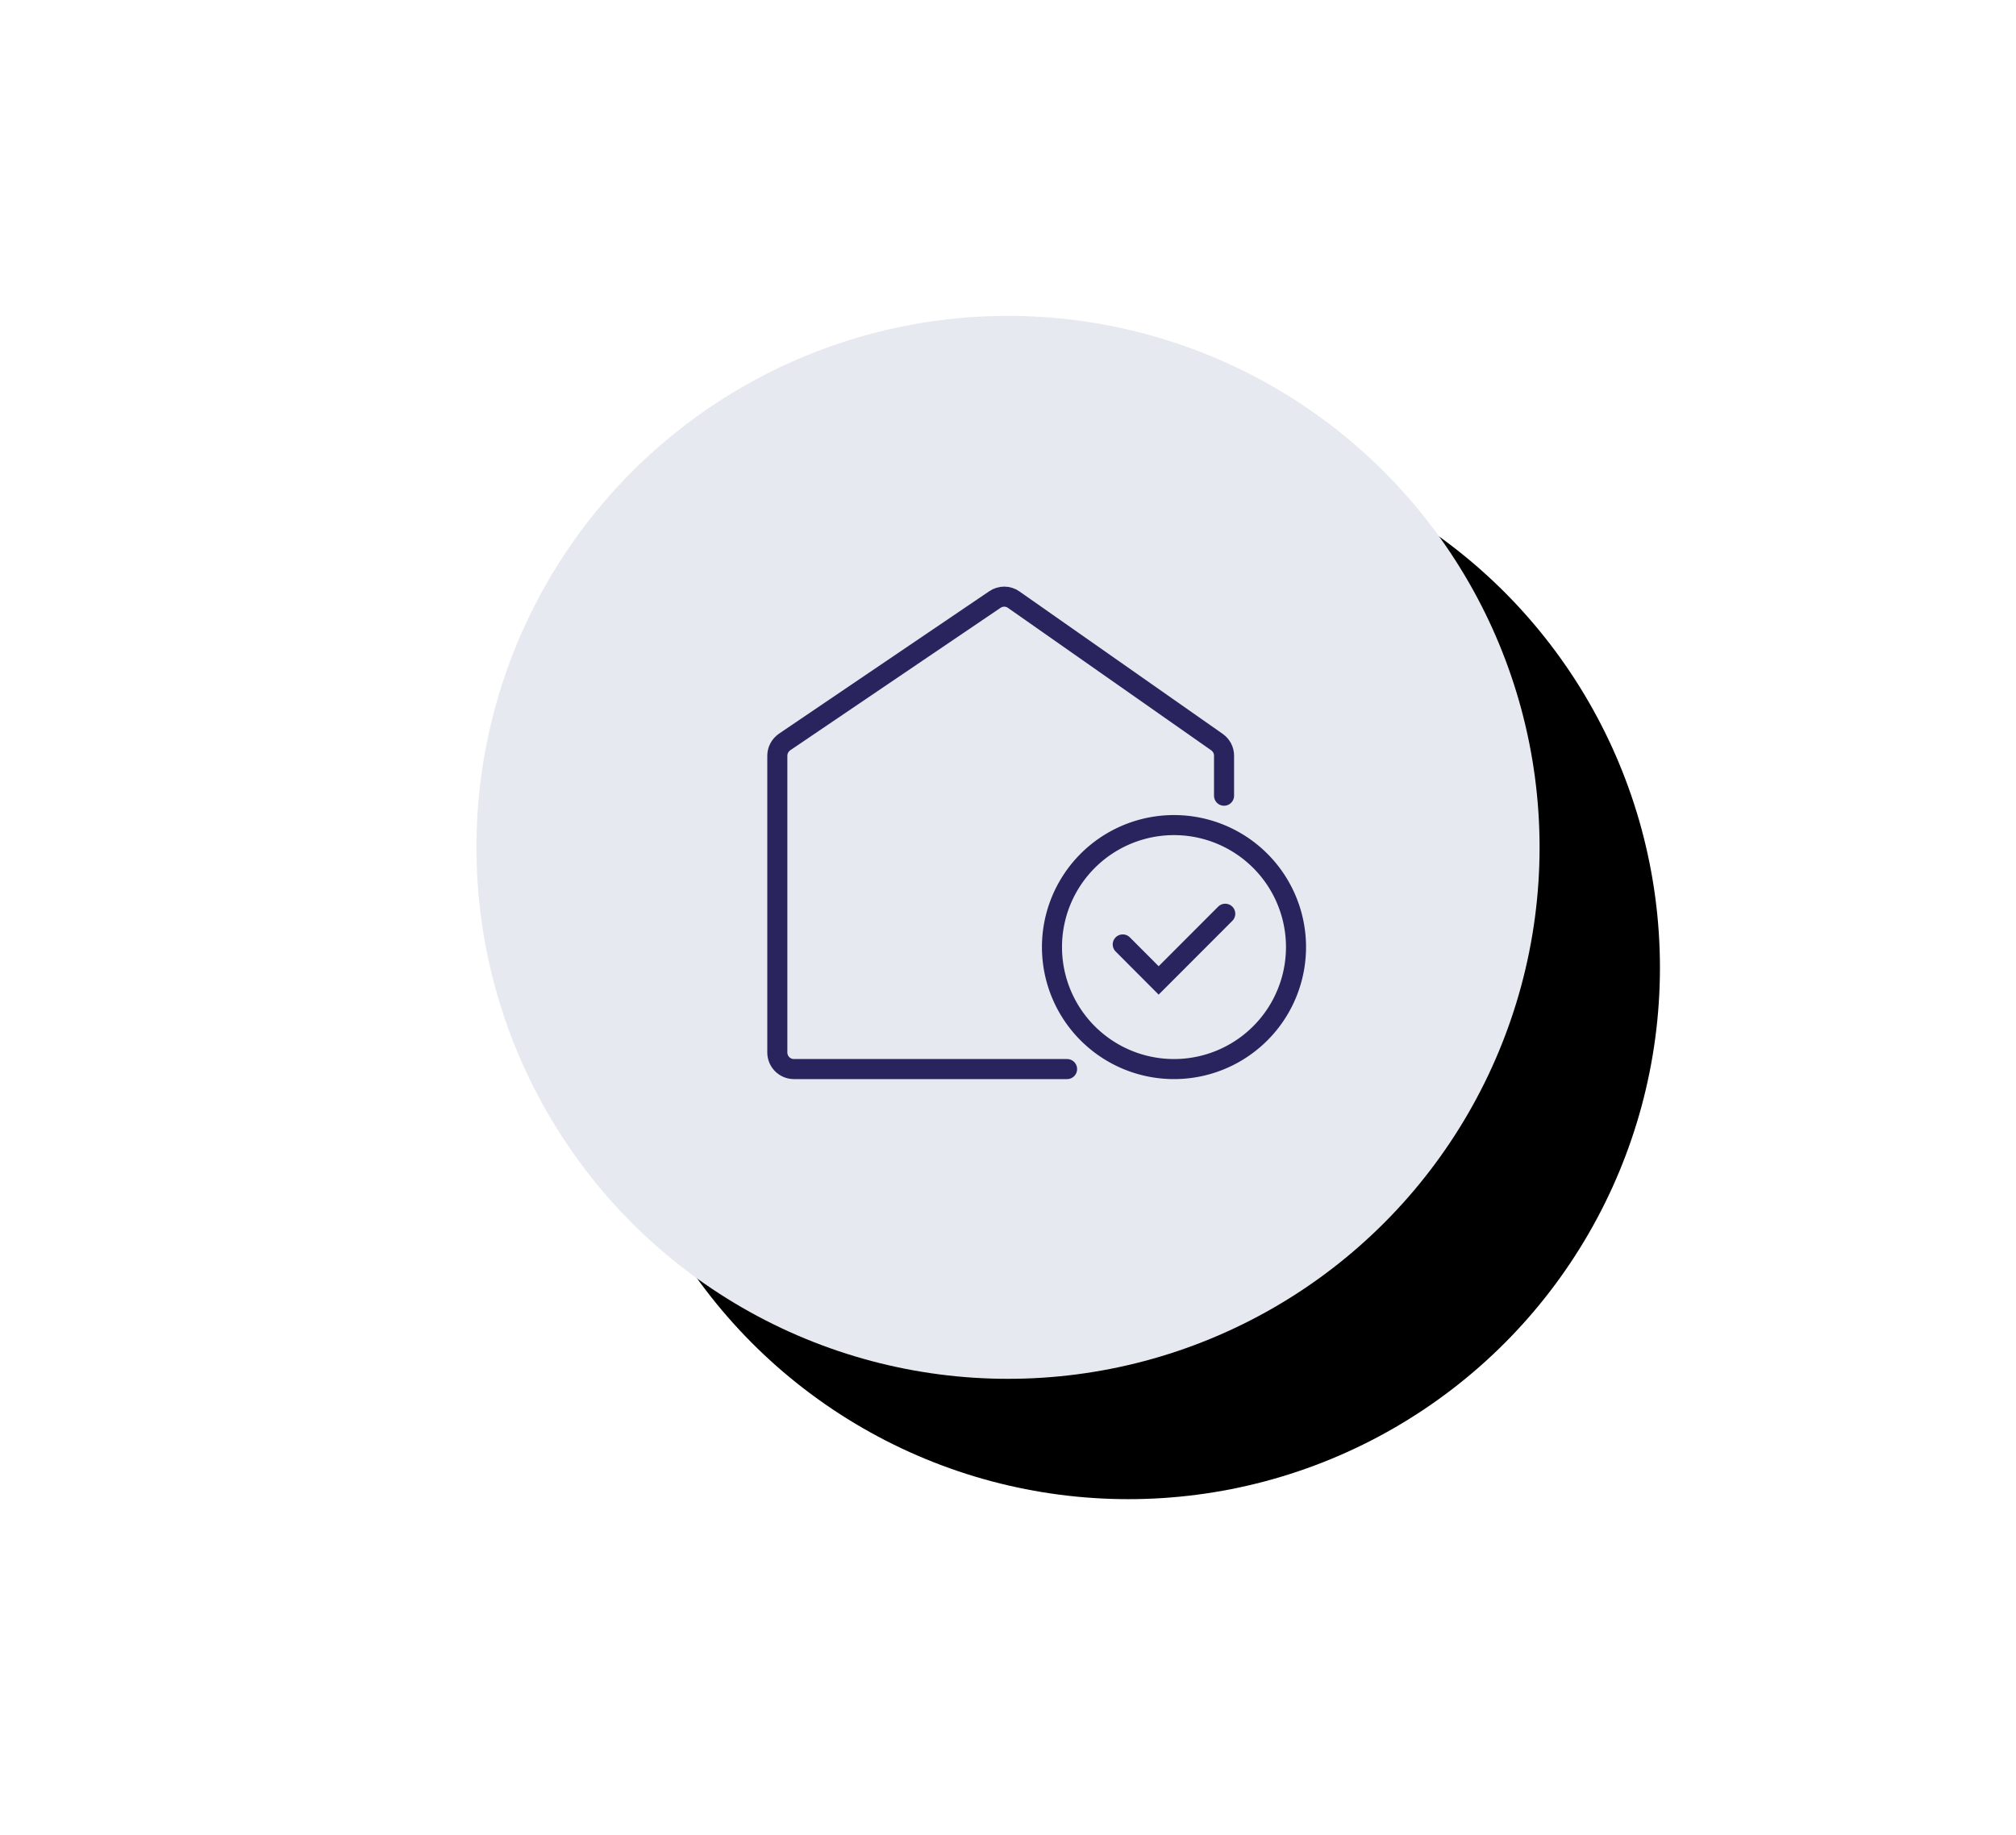 <svg width="201" height="183" xmlns="http://www.w3.org/2000/svg" xmlns:xlink="http://www.w3.org/1999/xlink">
  <defs>
    <circle id="b" cx="53" cy="53" r="53"/>
    <filter x="-30.7%" y="-30.7%" width="185.8%" height="185.8%" filterUnits="objectBoundingBox" id="a">
      <feOffset dx="-1" dy="-1" in="SourceAlpha" result="shadowOffsetOuter1"/>
      <feGaussianBlur stdDeviation="1" in="shadowOffsetOuter1" result="shadowBlurOuter1"/>
      <feColorMatrix values="0 0 0 0 1 0 0 0 0 1 0 0 0 0 1 0 0 0 1 0" in="shadowBlurOuter1" result="shadowMatrixOuter1"/>
      <feOffset dx="13" dy="13" in="SourceAlpha" result="shadowOffsetOuter2"/>
      <feGaussianBlur stdDeviation="13" in="shadowOffsetOuter2" result="shadowBlurOuter2"/>
      <feColorMatrix values="0 0 0 0 0.42 0 0 0 0 0.427 0 0 0 0 0.463 0 0 0 0.4 0" in="shadowBlurOuter2" result="shadowMatrixOuter2"/>
      <feMerge>
        <feMergeNode in="shadowMatrixOuter1"/>
        <feMergeNode in="shadowMatrixOuter2"/>
      </feMerge>
    </filter>
  </defs>
  <g fill="none" fill-rule="evenodd">
    <g transform="translate(47.5 31.5)">
      <use fill="#000" filter="url(#a)" xlink:href="#b"/>
      <use fill="#E6E9EF" xlink:href="#b"/>
    </g>
    <g stroke="#29245E" stroke-width="2">
      <path d="M122.04 79.35v-4c0-.54-.27-1.04-.71-1.35l-20.26-14.2c-.56-.4-1.31-.4-1.88-.01l-20.96 14.2c-.46.32-.73.83-.73 1.38v29.58c0 .92.74 1.66 1.66 1.66h27.23" stroke-linecap="round"/>
      <path d="M117.05 82.28a12.16 12.16 0 1 0 0 24.33 12.16 12.16 0 0 0 0-24.33z"/>
      <path stroke-linecap="round" d="M111.94 94.18l3.58 3.59 6.64-6.65"/>
    </g>
  </g>
</svg>
